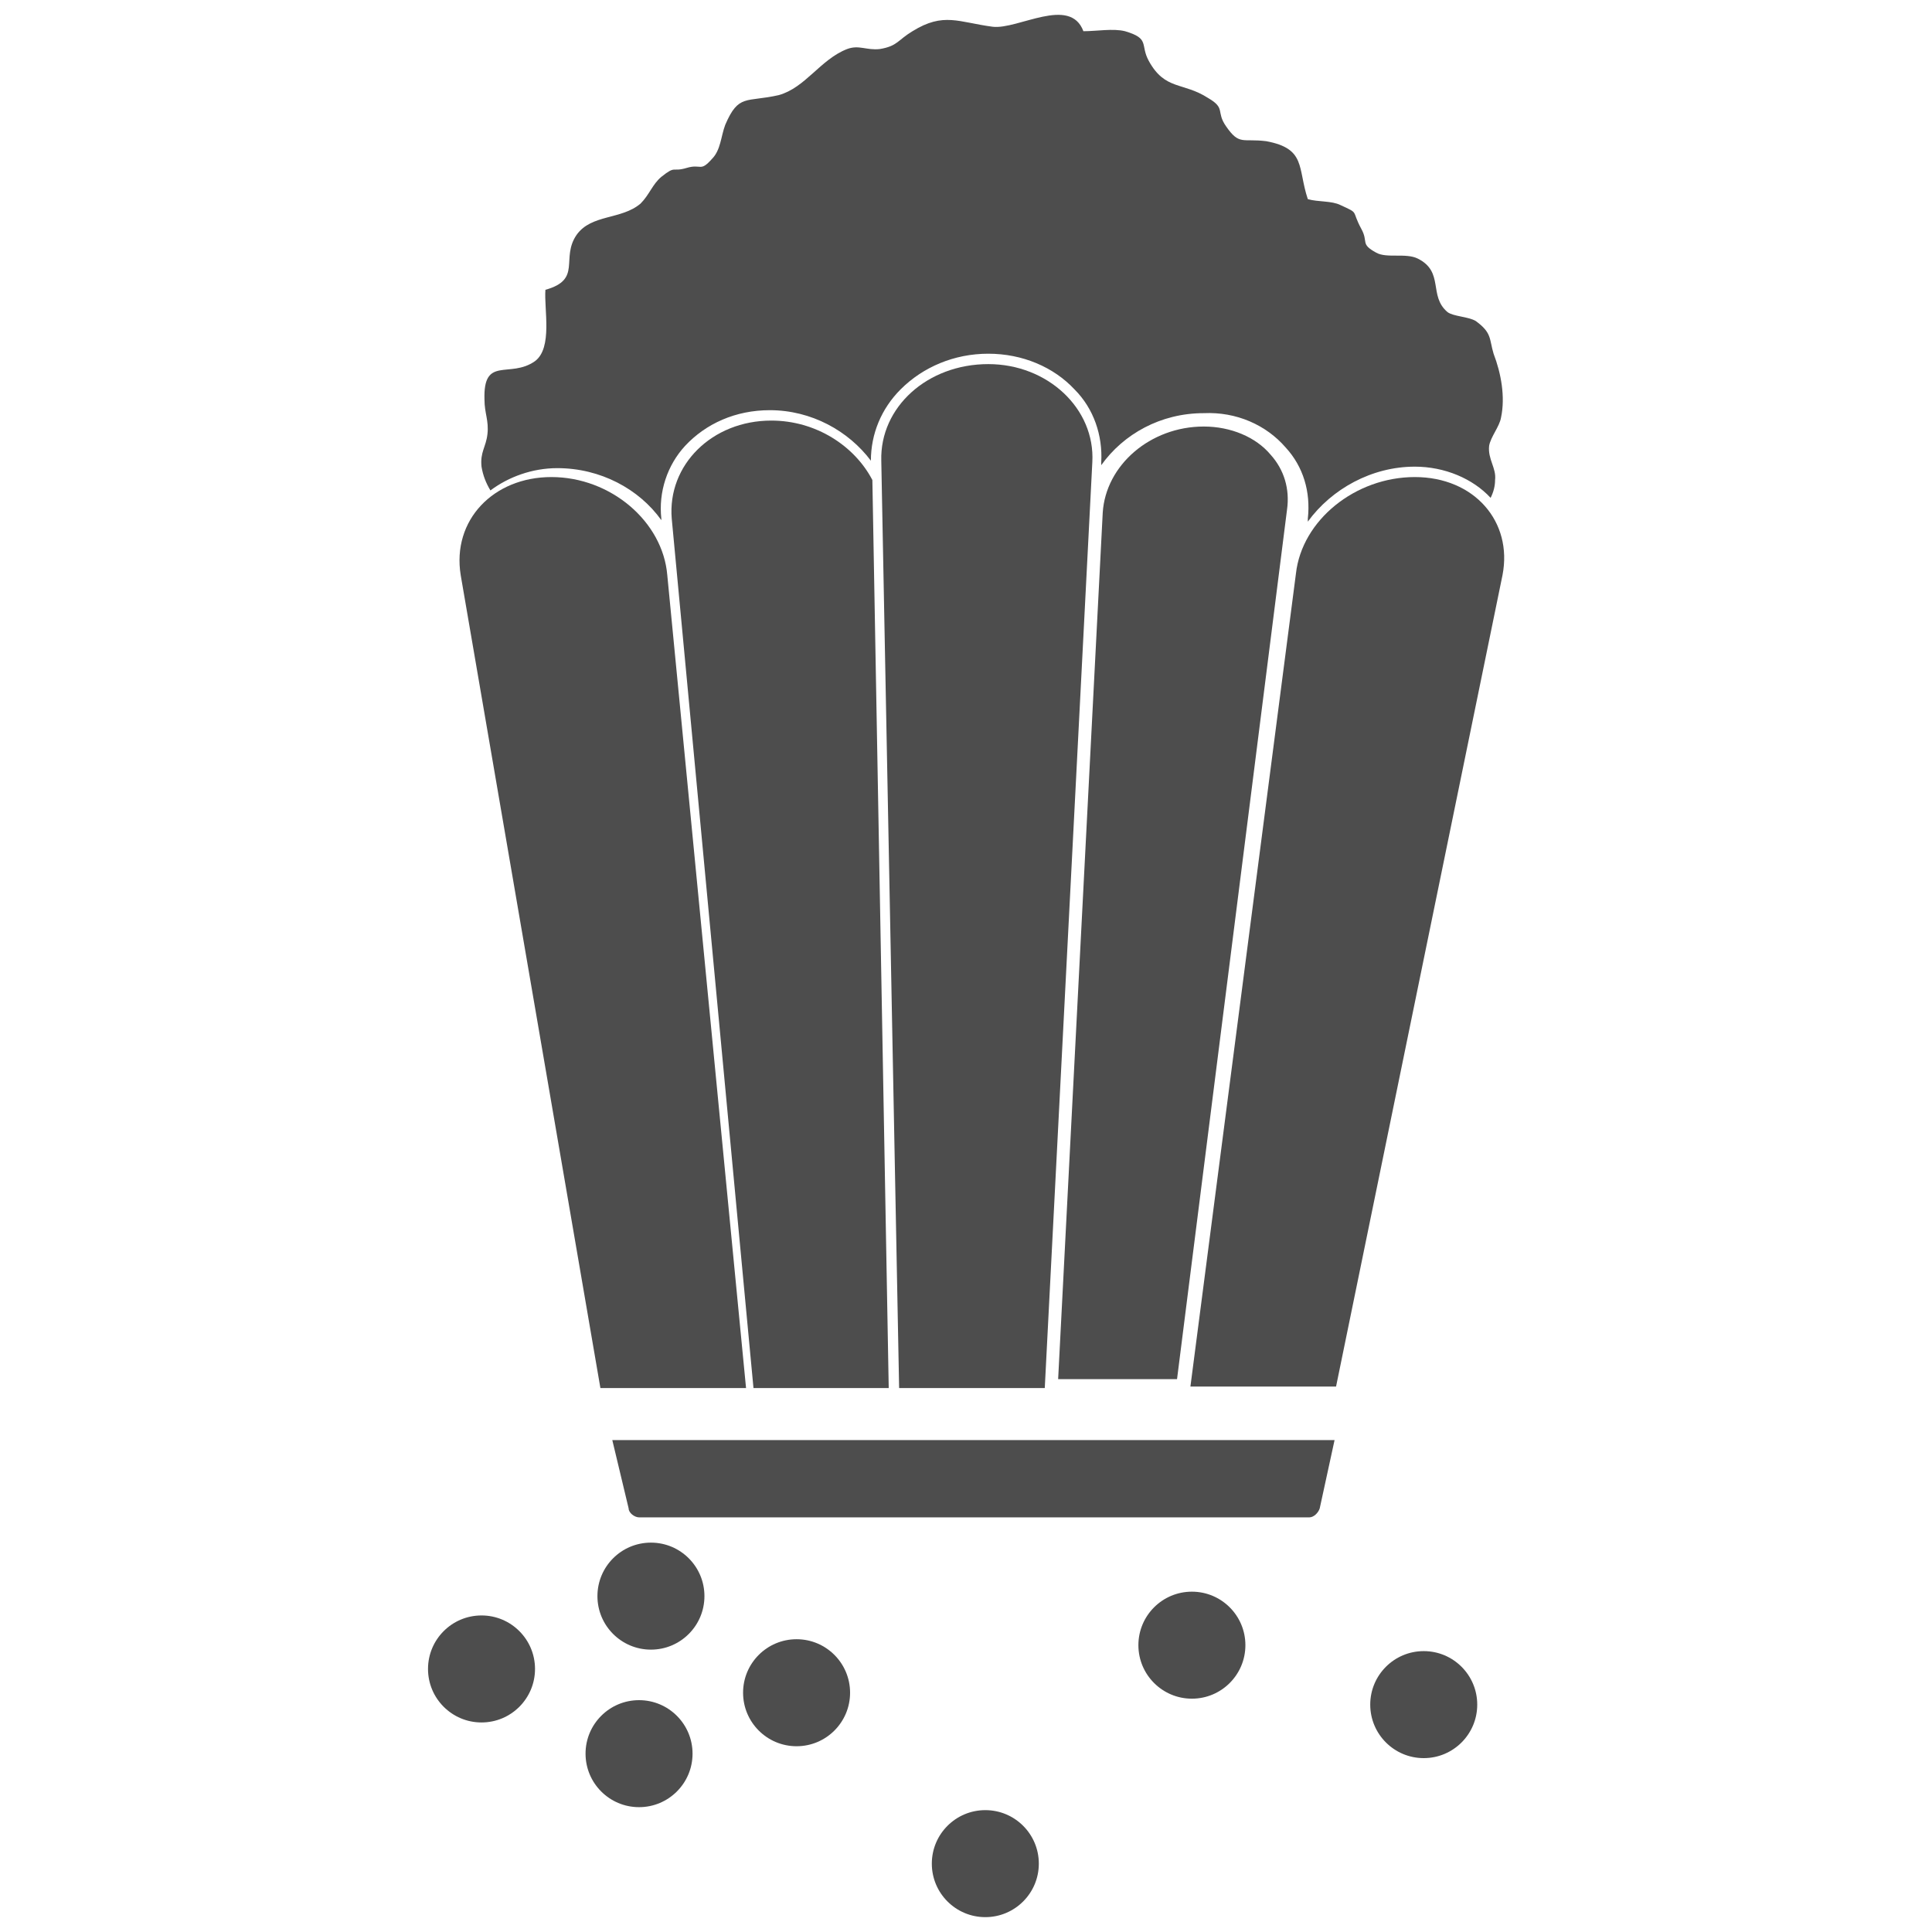 <?xml version="1.0" encoding="utf-8"?>
<!-- Generator: Adobe Illustrator 19.2.1, SVG Export Plug-In . SVG Version: 6.00 Build 0)  -->
<svg version="1.1" id="Layer_1" xmlns="http://www.w3.org/2000/svg" xmlns:xlink="http://www.w3.org/1999/xlink" x="0px" y="0px"
	 viewBox="0 0 130 130" style="enable-background:new 0 0 130 130;" xml:space="preserve">
<style type="text/css">
	.st0{fill:none;}
	.st1{fill:#4D4D4D;}
</style>
<rect class="st0" width="130" height="130"/>
<g>
	<g>
		<path class="st1" d="M89.8,96.9l-1,4.6c-0.1,0.3-0.4,0.6-0.7,0.6H43c-0.3,0-0.7-0.3-0.7-0.6l-1.1-4.6
			C41.3,96.9,89.8,96.9,89.8,96.9z"/>
		<circle class="st1" cx="32.4" cy="112.3" r="3.6"/>
		<circle class="st1" cx="43.8" cy="107.4" r="3.6"/>
		<circle class="st1" cx="43" cy="118" r="3.6"/>
		<circle class="st1" cx="95.8" cy="114.7" r="3.6"/>
		<circle class="st1" cx="80.2" cy="110.7" r="3.6"/>
		<circle class="st1" cx="53.6" cy="113.9" r="3.6"/>
		<circle class="st1" cx="66.3" cy="125.4" r="3.6"/>
	</g>
	<g>
		<path class="st1" d="M66.5,24.5c4,0,7.2,3,7,6.6l-3.2,62.3h-9.8L59.3,31C59.2,27.4,62.4,24.5,66.5,24.5"/>
	</g>
	<path class="st1" d="M37.1,32.1c4,0,7.5,3,7.8,6.6l5.3,54.7h-9.8L31,38.7C30.4,35,33.2,32.1,37.1,32.1"/>
	<path class="st1" d="M58.7,32.3c-1.2-2.3-3.8-4-6.8-4c-4,0-7,3-6.7,6.6l5.5,58.5h9.1L58.7,32.3z"/>
	<path class="st1" d="M86.5,30.1c1.2,1.3,1.7,3,1.5,4.8l0,0.2c1.6-2.2,4.3-3.7,7.2-3.7c2,0,3.9,0.8,5.1,2.1c0.2-0.4,0.3-0.8,0.3-1.2
		c0.1-0.8-0.5-1.4-0.4-2.3c0.1-0.6,0.7-1.3,0.8-1.9c0.3-1.4,0-3-0.5-4.3c-0.3-1-0.1-1.4-1.2-2.2c-0.5-0.3-1.5-0.3-1.9-0.6
		c-1.3-1.1-0.2-2.7-2-3.6c-0.8-0.4-2.1,0-2.8-0.4c-1.1-0.6-0.5-0.7-1-1.6c-0.7-1.3-0.1-1-1.4-1.6c-0.6-0.3-1.5-0.2-2.2-0.4
		c-0.7-2.1-0.1-3.4-2.8-3.9c-1.6-0.2-1.8,0.3-2.7-1c-0.7-1,0-1.2-1.2-1.9c-1.7-1.1-2.9-0.5-4-2.5c-0.6-1.1,0.1-1.5-1.6-2
		c-0.8-0.2-1.9,0-2.8,0c-0.9-2.4-4.4-0.1-6.1-0.3c-2.3-0.3-3.3-1-5.4,0.3c-1,0.6-1,1-2.2,1.2c-0.9,0.1-1.4-0.3-2.2,0
		c-1.8,0.7-2.8,2.6-4.6,3.1c-2.2,0.5-2.7-0.1-3.6,2c-0.3,0.8-0.3,1.7-0.9,2.3c-0.8,0.9-0.7,0.3-1.7,0.6c-1,0.3-0.7-0.2-1.7,0.6
		c-0.6,0.5-0.8,1.2-1.4,1.8c-1.3,1.1-3.3,0.7-4.3,2.1c-1.1,1.6,0.4,3-2.1,3.7c-0.1,1.3,0.5,3.9-0.7,4.8c-1.7,1.2-3.5-0.4-3.4,2.6
		c0,0.9,0.3,1.4,0.2,2.3c-0.1,0.9-0.5,1.2-0.4,2.2c0.1,0.6,0.3,1.1,0.6,1.6c1.2-0.9,2.8-1.5,4.5-1.5c2.9,0,5.5,1.4,7,3.5l0-0.1
		c-0.2-1.8,0.4-3.6,1.6-4.9c1.4-1.5,3.4-2.4,5.7-2.4c2.8,0,5.3,1.4,6.8,3.4c0-1.8,0.7-3.5,2-4.8c1.5-1.5,3.6-2.4,5.9-2.4
		c2.3,0,4.4,0.9,5.8,2.4c1.3,1.3,1.9,3.1,1.8,4.9l0,0.2c1.5-2.1,4-3.5,6.9-3.5C83.2,27.7,85.2,28.6,86.5,30.1z"/>
	<path class="st1" d="M71.2,92.8h8l7.4-58.5c0.2-1.4-0.2-2.7-1.1-3.7c-1-1.2-2.7-1.9-4.5-1.9c-3.6,0-6.6,2.6-6.8,5.8L71.2,92.8z"/>
	<path class="st1" d="M95.2,32.1c4,0,6.6,3,5.9,6.6L89.9,93.3h-9.8l7.1-54.7C87.6,35,91.2,32.1,95.2,32.1"/>
</g>
</svg>
